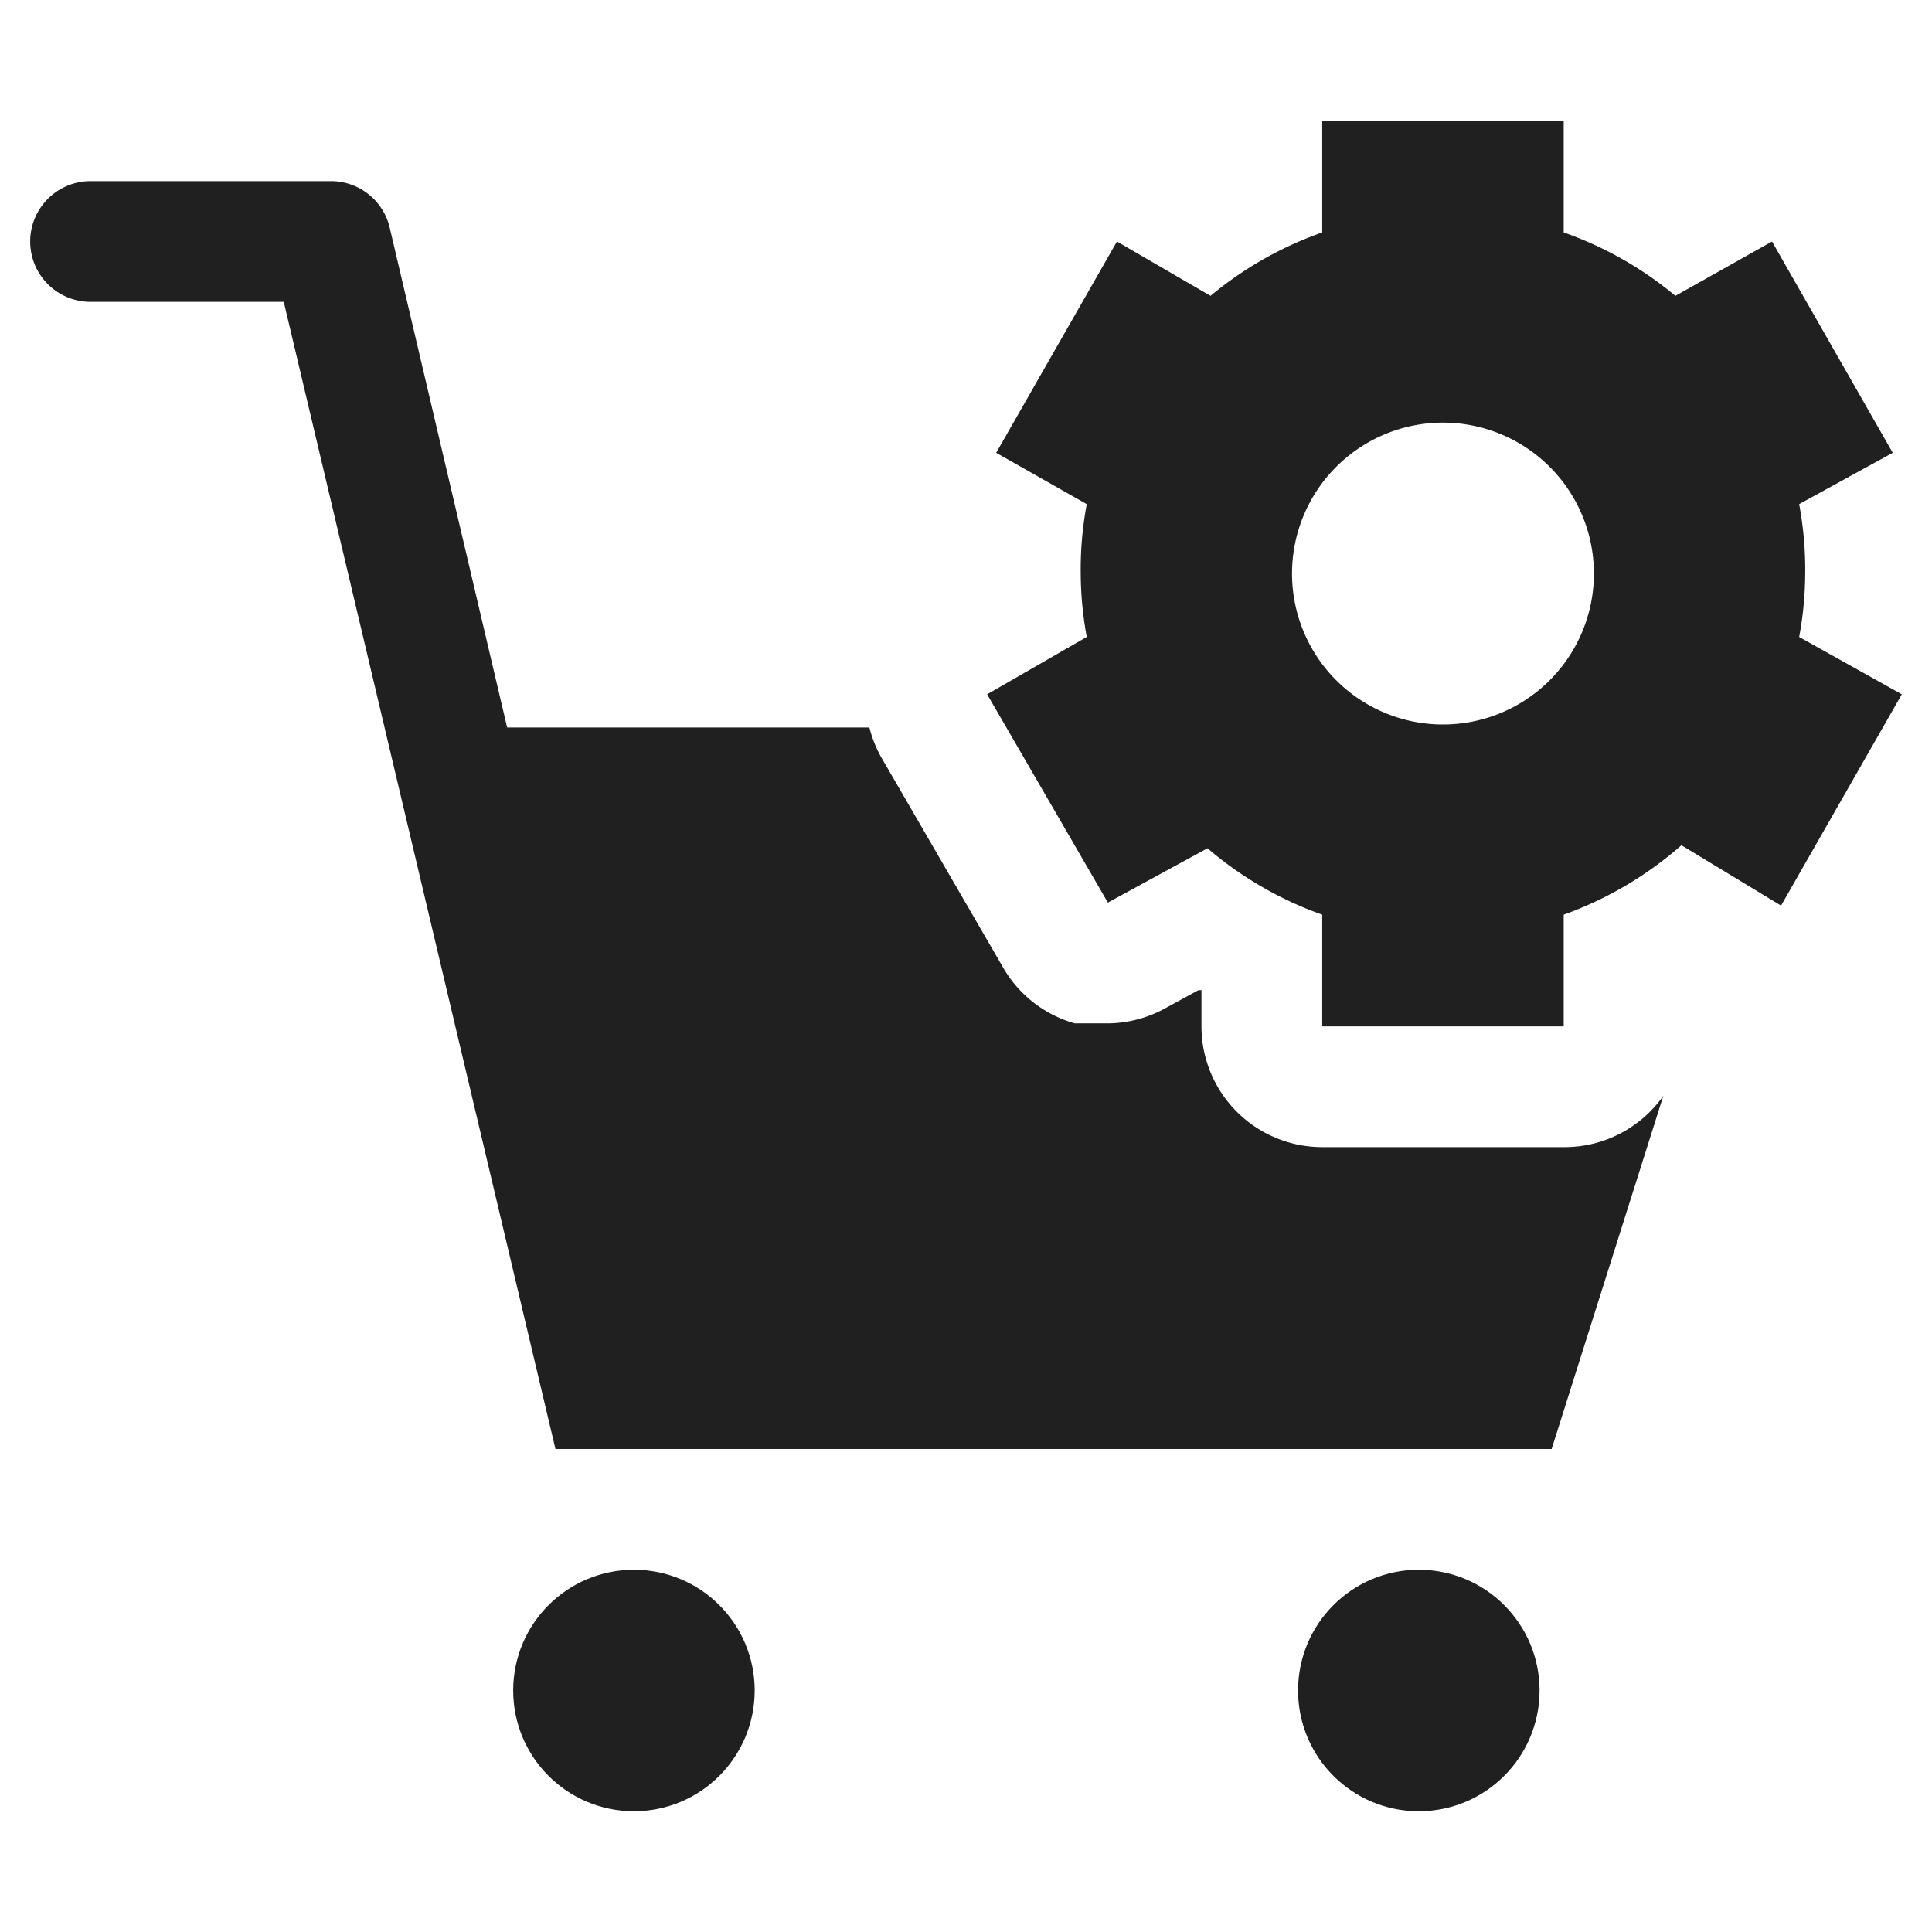 <svg xmlns="http://www.w3.org/2000/svg" viewBox="0 0 64 64" aria-labelledby="title"
aria-describedby="desc" role="img" xmlns:xlink="http://www.w3.org/1999/xlink">
  <title>Settings</title>
  <desc>A solid styled icon from Orion Icon Library.</desc>
  <path data-name="layer2"
  d="M59.6 21.1a11.8 11.8 0 0 0 .2-2.1 11.9 11.9 0 0 0-.2-2.3l3.1-1.7-4-7-3.2 1.8a12 12 0 0 0-3.7-2.1V4h-8v3.7a12 12 0 0 0-3.7 2.1L37 8l-4 7 3 1.7a11.7 11.7 0 0 0-.2 2.3 11.9 11.9 0 0 0 .2 2.1L32.7 23l4 6.9 3.3-1.8a12 12 0 0 0 3.8 2.2V34h8v-3.7a12.1 12.1 0 0 0 3.9-2.3l3.3 2 4-7zM47.8 24a5 5 0 1 1 5-5 5 5 0 0 1-5 5z"
  fill="#202020"></path>
  <circle data-name="layer2" cx="21" cy="56" r="4" fill="#202020"></circle>
  <circle data-name="layer2" cx="47" cy="56" r="4" fill="#202020"></circle>
  <path data-name="layer1" d="M51.8 38h-8a4 4 0 0 1-4-4v-1.2h-.1l-1.1.6a4 4 0 0 1-2 .5h-1a4 4 0 0 1-2.4-1.9l-4-6.9a4 4 0 0 1-.4-1h-12L12.9 7.5A2 2 0 0 0 11 6H3a2 2 0 0 0 0 4h6.4l9 38h33l3.7-11.7a4 4 0 0 1-3.3 1.7z"
  fill="#202020"></path>
</svg>